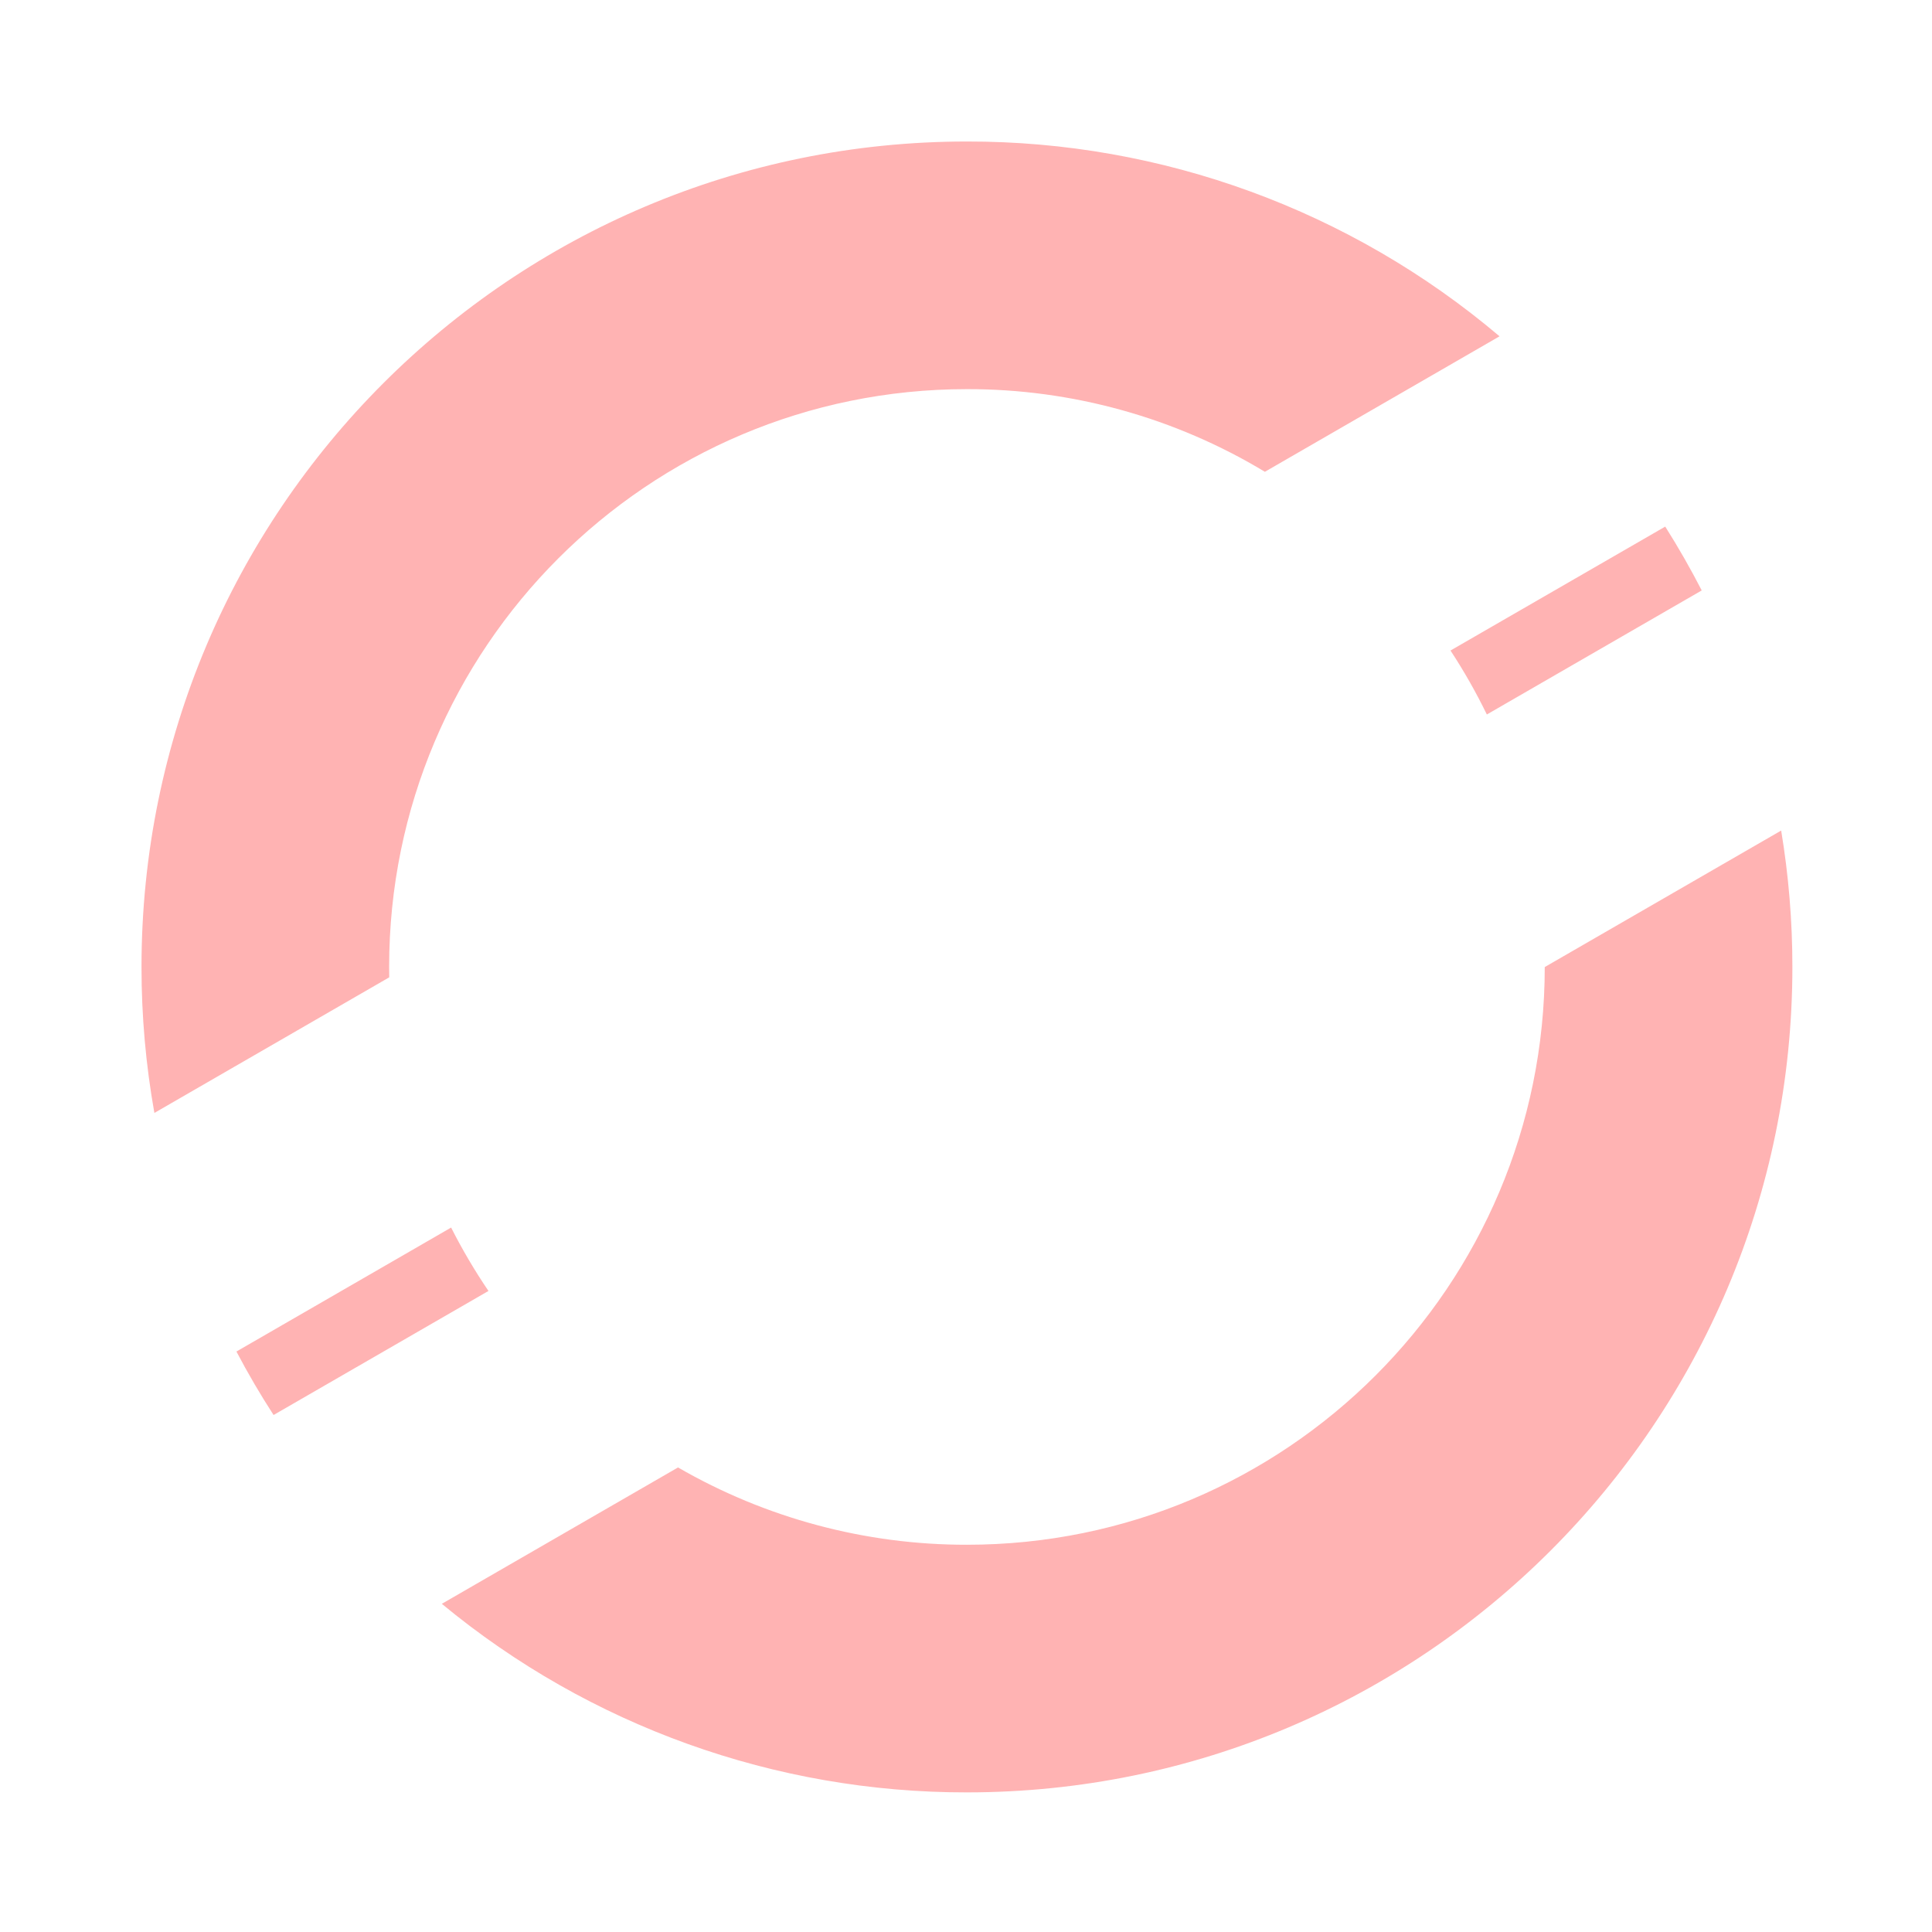 <svg width="1024" height="1024" viewBox="0 0 1024 1024" fill="none"
    xmlns="http://www.w3.org/2000/svg">
    <path
        d="M882.603 279.109L768.795 344.792C775.931 355.672 782.366 366.997 788.059 378.698L901.948 312.942C895.998 301.363 889.55 290.085 882.603 279.109ZM239.099 650.633L125.313 716.338C131.379 727.874 137.942 739.088 145 749.982L258.896 684.233C251.593 673.463 244.98 662.241 239.099 650.633ZM818.75 512.558C818.75 681.666 681.616 818.75 512.5 818.75C458.739 818.831 405.912 804.696 359.375 777.778L234.17 850.06C312.458 914.803 410.909 950.153 512.5 950C754.124 950 950 754.124 950 512.5C950.009 488.281 948.021 464.103 944.057 440.21L818.75 512.558ZM206.301 518.012C206.301 516.175 206.25 514.367 206.25 512.5C206.25 343.334 343.333 206.25 512.5 206.25C568.151 206.163 622.764 221.313 670.416 250.059L794.79 178.25C715.918 111.441 615.864 74.846 512.5 75.001C270.876 75.001 75 270.876 75 512.5C74.989 538.444 77.273 564.338 81.825 589.879L206.301 518.012Z"
        fill="#FFB3B3" />
</svg>
    